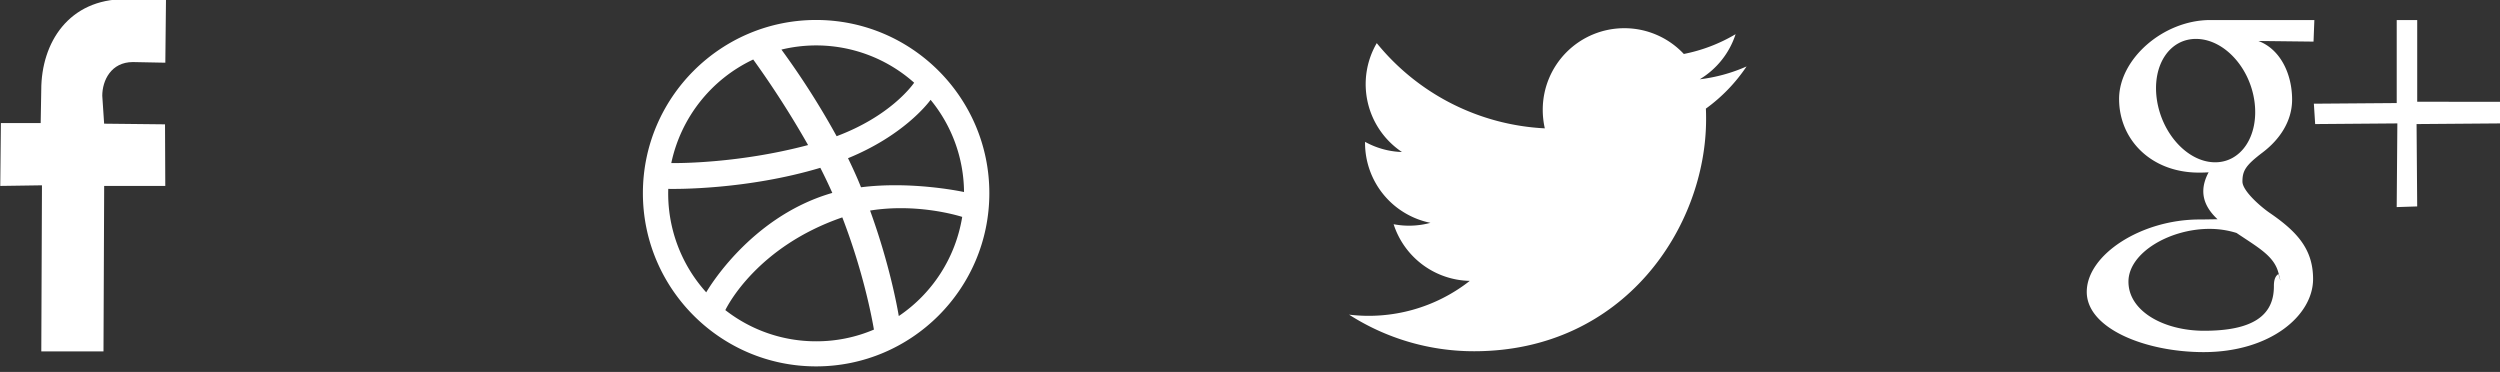 <svg xmlns="http://www.w3.org/2000/svg" width="121" height="18" viewBox="0 0 121 18"><rect x="0" y="0" width="121" height="18" fill="#333333" stroke="none"/><g><g><path fill="#fff" d="M111.975 2.014l-2.671-.031c1.067.397 1.634 1.6 1.634 2.837 0 1.037-.592 1.928-1.431 2.562-.817.62-.973.88-.973 1.406 0 .447.875 1.213 1.334 1.526 1.34.918 2.085 1.77 2.085 3.191 0 1.774-2.083 3.537-5.294 3.537-2.815 0-5.66-1.14-5.66-2.913 0-1.8 2.637-3.506 5.452-3.506.305 0 .586-.01.879-.01-.386-.361-.69-.806-.69-1.356 0-.325.107-.638.257-.917-.152.011-.31.014-.47.014-2.313 0-3.863-1.593-3.863-3.567 0-1.933 2.14-3.817 4.413-3.817h5.038zm-1.7 11.186c-.212-.811-.971-1.214-2.027-1.925a4.349 4.349 0 0 0-1.261-.197c-1.947-.02-3.97 1.15-3.97 2.554 0 1.433 1.717 2.377 3.663 2.377 2.318 0 3.376-.714 3.376-2.146 0-.174.01-.468.22-.6 0 0 .212.749 0-.063zm-3.115-5.346c1.306.038 2.181-1.276 1.957-2.939-.226-1.66-1.468-2.994-2.774-3.031-1.306-.04-2.18 1.233-1.956 2.895.226 1.66 1.466 3.038 2.773 3.075zm13.871-2.928L121 5.973l-4.038.032.03 3.986-.992.032.032-4.05-3.978.032-.063-.986 4.01-.031V.97h.992v3.955z"/></g><g><path fill="#fff" d="M84.535 3.215a7.904 7.904 0 0 1-2.268.623 3.975 3.975 0 0 0 1.736-2.184 7.898 7.898 0 0 1-2.506.958 3.941 3.941 0 0 0-2.881-1.247 3.946 3.946 0 0 0-3.947 3.947c0 .31.035.611.1.9a11.199 11.199 0 0 1-8.134-4.125 3.949 3.949 0 0 0 1.22 5.271 3.955 3.955 0 0 1-1.786-.493l-.001.048a3.95 3.95 0 0 0 3.166 3.872 3.96 3.96 0 0 1-1.783.067 3.955 3.955 0 0 0 3.687 2.742 7.923 7.923 0 0 1-5.843 1.635A11.188 11.188 0 0 0 71.345 17c7.261 0 11.23-6.015 11.23-11.23 0-.173-.002-.342-.01-.513a8.034 8.034 0 0 0 1.97-2.043"/></g><g><path fill="#fff" d="M39.5 17.733c-4.622 0-8.384-3.76-8.384-8.384 0-4.622 3.762-8.382 8.384-8.382 4.624 0 8.384 3.76 8.384 8.382 0 4.624-3.76 8.384-8.384 8.384-4.624 0 0 0 0 0zm7.072-7.235c-.247-.077-2.217-.666-4.46-.307.936 2.574 1.317 4.67 1.389 5.106a7.173 7.173 0 0 0 3.07-4.8c.32-1.992 0 0 0 0zm-4.274 5.454c-.107-.628-.523-2.817-1.53-5.43l-.046.015c-4.038 1.408-5.488 4.209-5.616 4.472a7.125 7.125 0 0 0 4.394 1.51 7.08 7.08 0 0 0 2.798-.567c.86-.368 0 0 0 0zm-8.117-1.803c.162-.278 2.127-3.532 5.821-4.726.093-.031.187-.058.282-.086a25.75 25.75 0 0 0-.58-1.215c-3.577 1.07-7.047 1.027-7.36 1.02a7.133 7.133 0 0 0 1.837 5.007c1.145 1.271 0 0 0 0zm-1.69-6.256c.32.005 3.27.018 6.62-.872a45.476 45.476 0 0 0-2.655-4.141 7.187 7.187 0 0 0-3.966 5.013c-.465 2.223 0 0 0 0zM37.821 2.4a38.602 38.602 0 0 1 2.672 4.192c2.546-.954 3.624-2.404 3.752-2.588A7.129 7.129 0 0 0 37.822 2.4c-.539.129 0 0 0 0zm7.22 2.432c-.15.206-1.35 1.744-3.997 2.825.165.34.327.687.477 1.037.052.123.103.248.152.37 2.383-.3 4.75.18 4.986.23a7.104 7.104 0 0 0-1.618-4.462c-1-1.219 0 0 0 0z"/></g><g><path fill="#fff" d="M5.009 17.009h-3.01l.032-8.04-2.018.03.03-3.042 1.926-.002.028-1.6c0-2.305 1.343-4.396 4.057-4.396l1.98-.031-.032 3.107-1.569-.031c-1.057 0-1.483.894-1.483 1.631l.09 1.351 2.947.032L8 8.998 5.042 9z"/></g></g></svg>